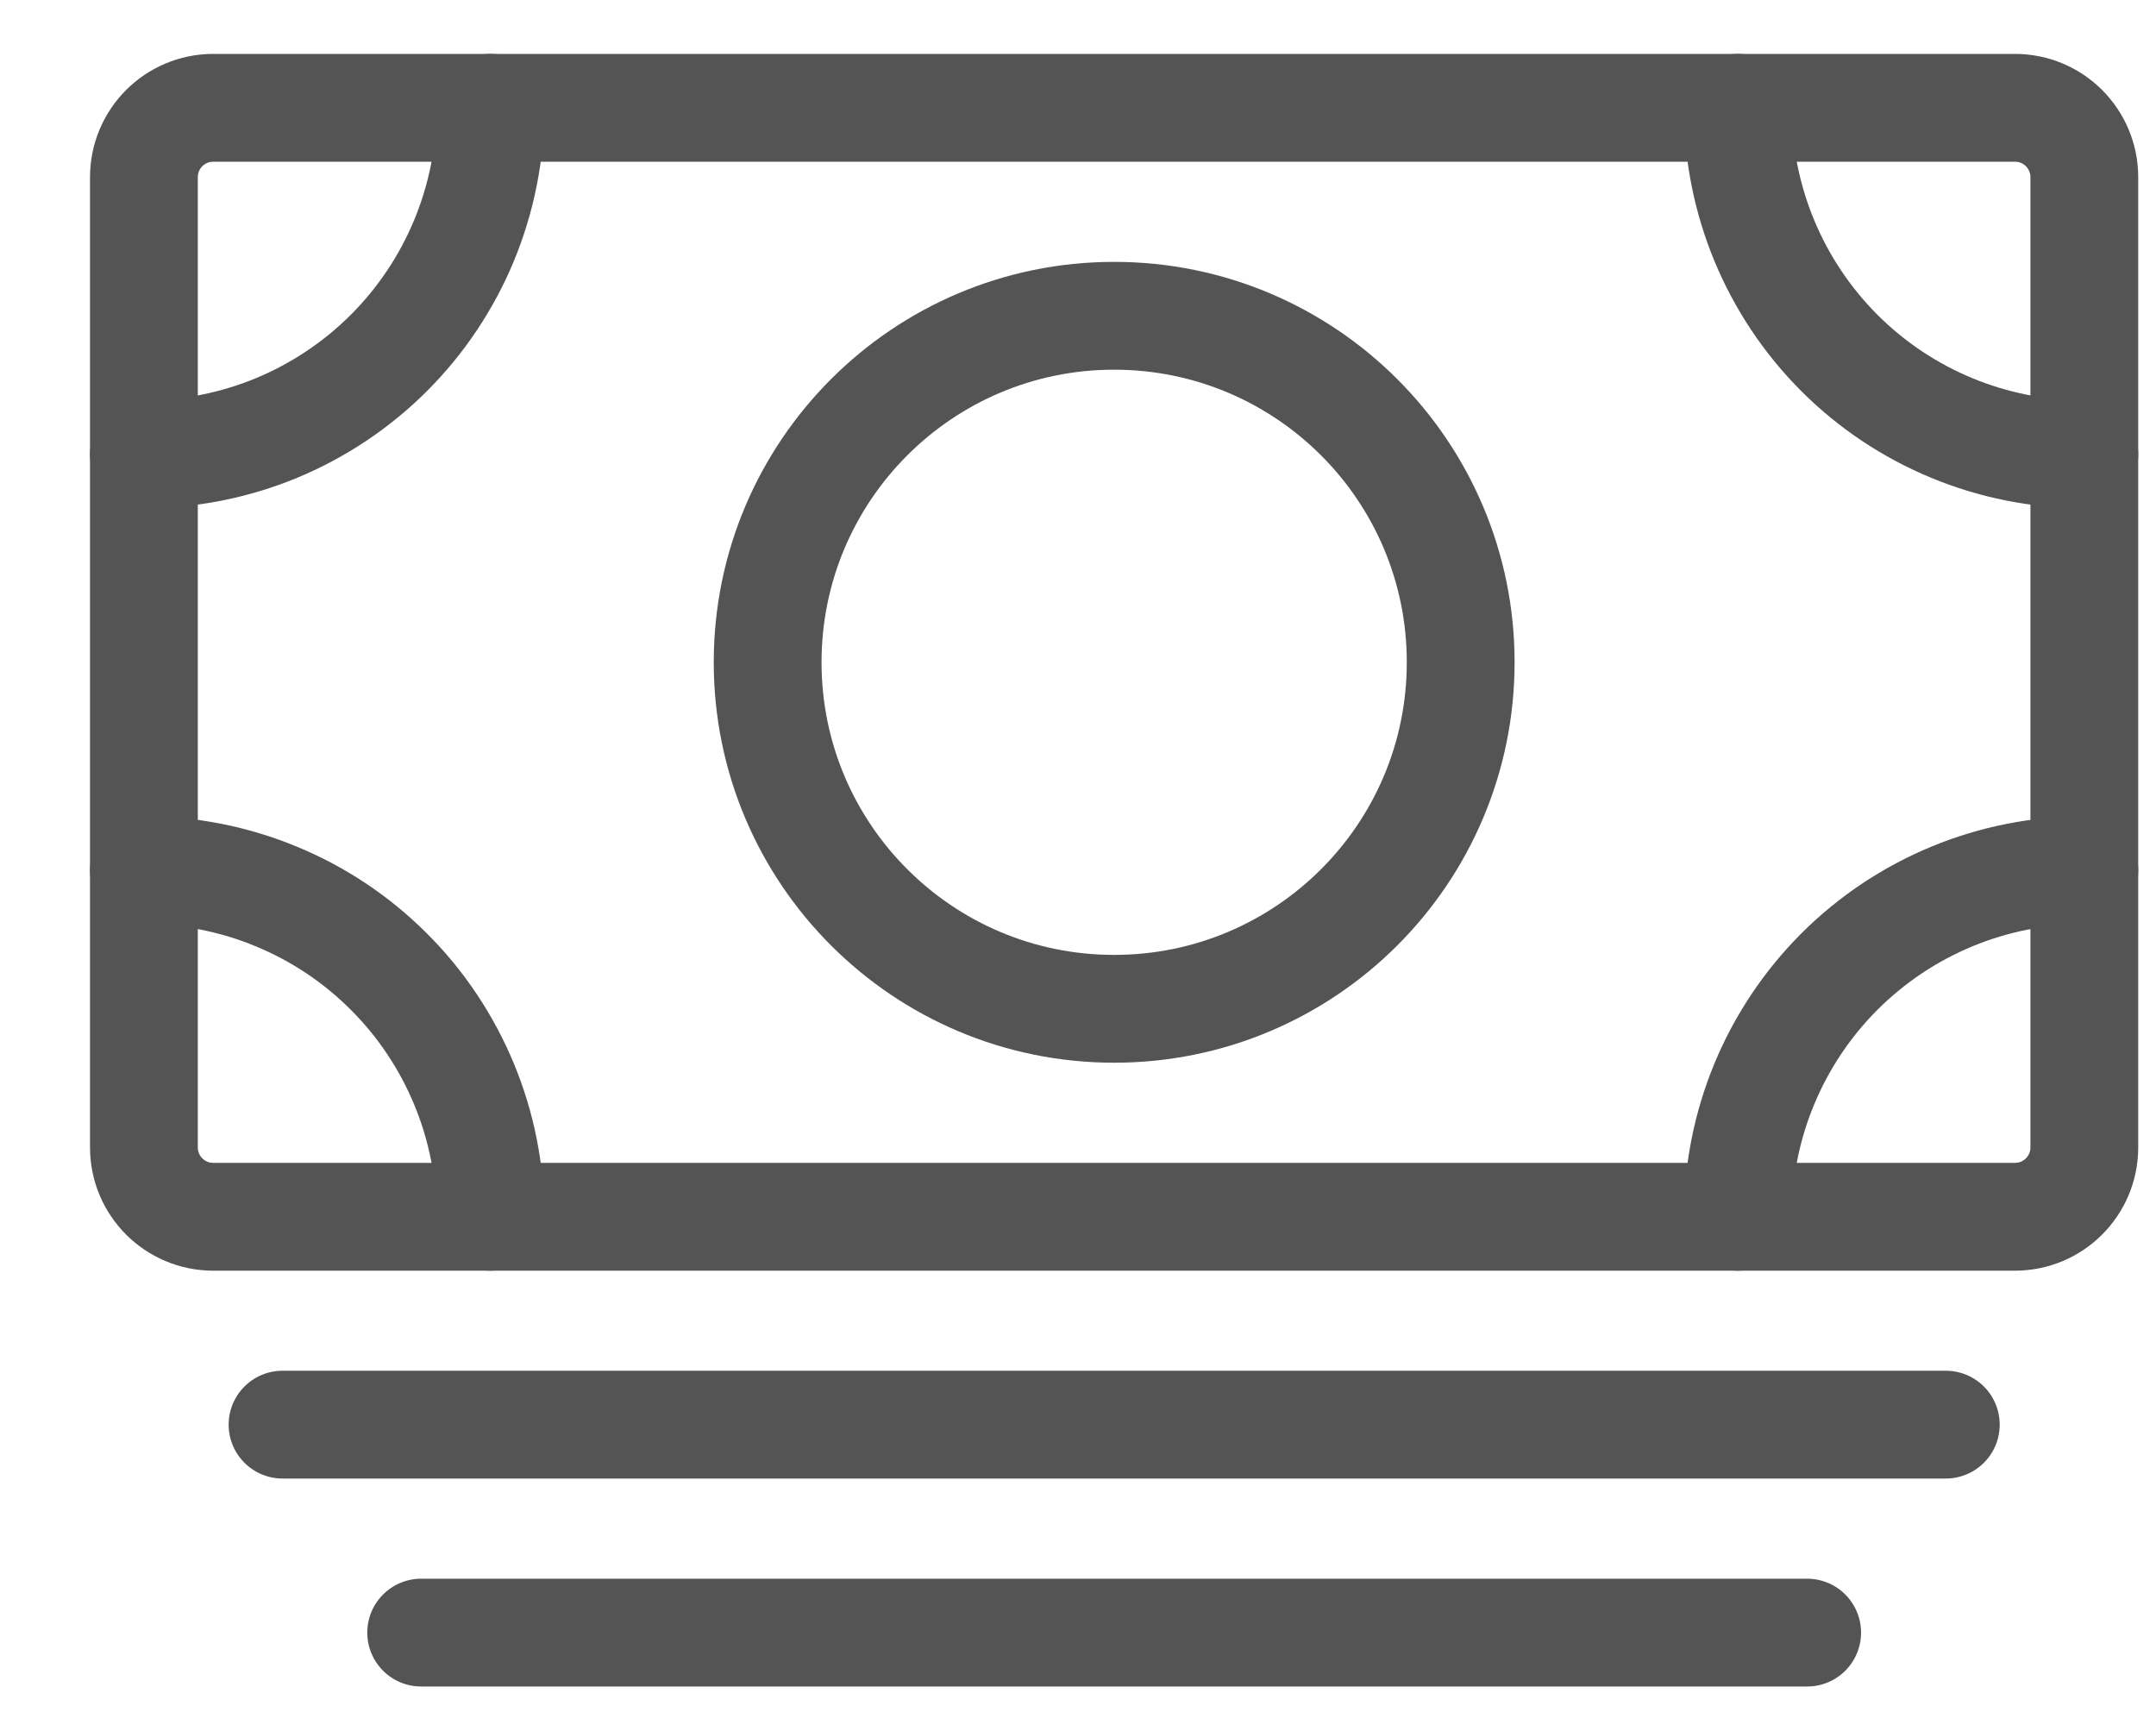 <svg width="20" height="16" viewBox="0 0 20 16" fill="none" xmlns="http://www.w3.org/2000/svg">
<path d="M1.978 11.286H18.692C19.047 11.286 19.335 10.998 19.335 10.643V1.643C19.335 1.288 19.047 1 18.692 1H1.978C1.623 1 1.335 1.288 1.335 1.643V10.643C1.335 10.998 1.623 11.286 1.978 11.286Z" stroke="#545454" stroke-linejoin="round"/>
<path d="M2.621 13.214H18.05" stroke="#545454" stroke-linecap="round" stroke-linejoin="round"/>
<path d="M3.907 15.143H16.764" stroke="#545454" stroke-linecap="round" stroke-linejoin="round"/>
<path d="M10.335 9.357C12.111 9.357 13.55 7.918 13.55 6.143C13.55 4.368 12.111 2.929 10.335 2.929C8.56 2.929 7.121 4.368 7.121 6.143C7.121 7.918 8.56 9.357 10.335 9.357Z" stroke="#545454" stroke-linecap="round" stroke-linejoin="round"/>
<path d="M19.335 4.214C18.483 4.214 17.665 3.876 17.062 3.273C16.46 2.67 16.121 1.852 16.121 1" stroke="#545454" stroke-linecap="round" stroke-linejoin="round"/>
<path d="M1.335 4.214C1.757 4.214 2.175 4.131 2.565 3.97C2.955 3.808 3.31 3.571 3.608 3.273C3.907 2.974 4.143 2.62 4.305 2.23C4.466 1.84 4.55 1.422 4.55 1" stroke="#545454" stroke-linecap="round" stroke-linejoin="round"/>
<path d="M19.335 8.071C18.483 8.071 17.665 8.41 17.062 9.013C16.46 9.616 16.121 10.433 16.121 11.286" stroke="#545454" stroke-linecap="round" stroke-linejoin="round"/>
<path d="M1.335 8.071C1.757 8.071 2.175 8.154 2.565 8.316C2.955 8.477 3.31 8.714 3.608 9.013C3.907 9.311 4.143 9.666 4.305 10.056C4.466 10.445 4.55 10.864 4.55 11.286" stroke="#545454" stroke-linecap="round" stroke-linejoin="round"/>
</svg>
